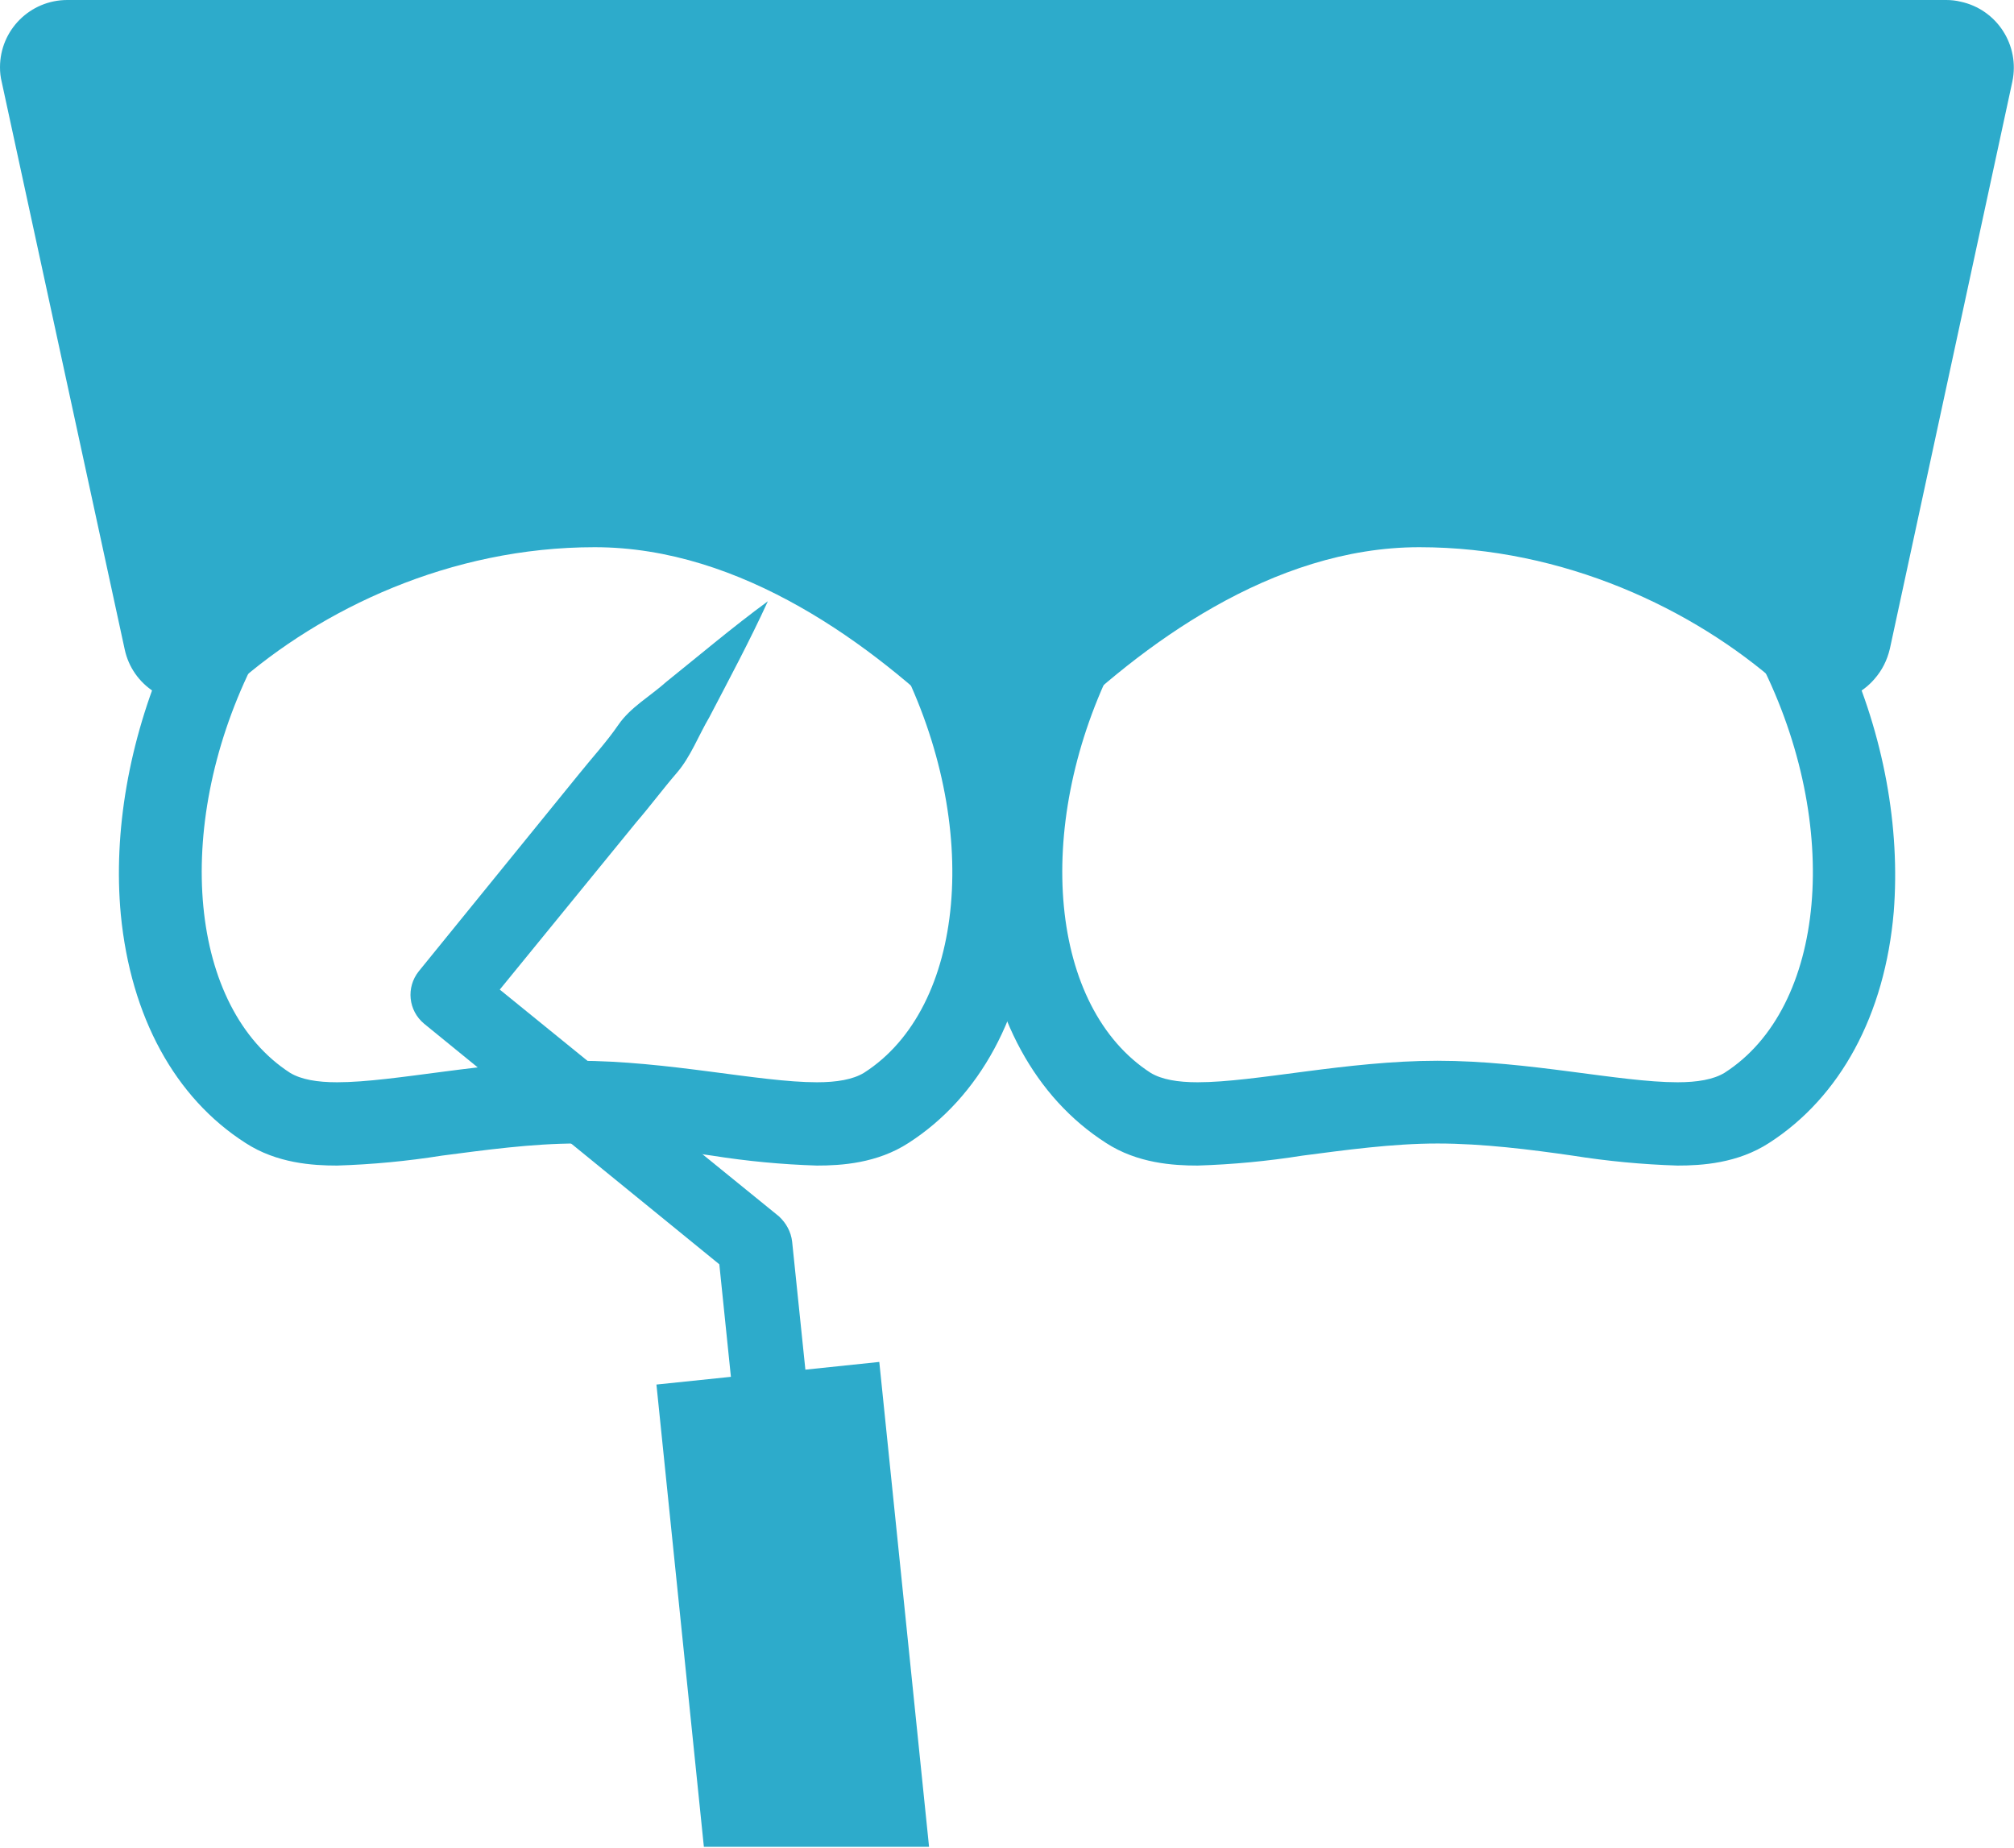 <?xml version="1.0" encoding="utf-8"?>
<!-- Generator: Adobe Illustrator 19.2.1, SVG Export Plug-In . SVG Version: 6.00 Build 0)  -->
<svg version="1.1" id="Layer_1" xmlns="http://www.w3.org/2000/svg" xmlns:xlink="http://www.w3.org/1999/xlink" x="0px" y="0px"
	 viewBox="0 0 365.1 335" style="enable-background:new 0 0 365.1 335;" xml:space="preserve">
<style type="text/css">
	.st0{fill:#2DABCB;}
	.st1{clip-path:url(#SVGID_2_);}
</style>
<title>perio_updated</title>
<path class="st0" d="M59,77.2c14.3,0,35.1,11.7,45.6,11.7s30.8-11.4,45-11.4c8.8,0,15.2,4.4,15.2,18.9c0.1,7.9-0.5,15.9-1.6,23.8
	c14.8,29.4,11.9,62.5-6.6,74.3c-2,1.2-4.9,1.7-8.5,1.7c-10.5,0-27-3.9-43.5-3.9s-33,3.9-43.5,3.9c-3.6,0-6.5-0.5-8.5-1.7
	c-18.3-11.8-21.3-44.2-7.1-73.4c-1.4-8.2-2.1-16.4-2-24.7C43.6,81.7,50,77.2,59,77.2 M59,62.2L59,62.2c-11.4,0-18.3,4.9-22.1,8.9
	c-5.5,6-8.3,14.5-8.3,25.3c0,7.5,0.4,15.1,1.4,22.6c-6.6,15.3-9.5,31.8-8.1,46.8c1.8,18.5,9.8,33.2,22.6,41.4
	c5.7,3.7,12.2,4.1,16.6,4.1c6.4-0.2,12.7-0.8,19-1.8c7.7-1,16.3-2.2,24.5-2.2s16.9,1.1,24.5,2.2c6.3,1,12.6,1.6,19,1.8
	c4.4,0,10.9-0.4,16.6-4.1c12.9-8.3,21-23.2,22.6-41.9c1.2-15.3-1.8-32-8.8-47.4c0.8-7.1,1.2-14.2,1.1-21.3c0-10.7-2.8-19.1-8.3-25.1
	c-3.7-4-10.6-8.9-21.9-8.9c-10.2,0-21.1,3.8-30.7,7.2c-4.7,1.7-11.9,4.2-14.2,4.2s-9.6-2.6-14.4-4.3C80.4,66.1,69.3,62.2,59,62.2
	L59,62.2z"/>
<path class="st0" d="M215,77.2c14.4,0,35.1,11.7,45.6,11.7c10.5,0,30.8-11.4,45-11.4c8.8,0,15.2,4.4,15.2,18.9
	c0.1,7.9-0.5,15.9-1.6,23.8c14.8,29.4,11.9,62.5-6.6,74.3c-2,1.2-4.9,1.7-8.5,1.7c-10.5,0-27-3.9-43.5-3.9s-33,3.9-43.5,3.9
	c-3.6,0-6.5-0.5-8.5-1.7c-18.3-11.8-21.3-44.2-7.1-73.4c-1.4-8.2-2.1-16.4-2-24.7C199.6,81.7,206.1,77.2,215,77.2 M215,62.2
	L215,62.2c-11.4,0-18.3,4.9-22.1,8.9c-5.5,6-8.3,14.5-8.3,25.3c0,7.5,0.4,15.1,1.4,22.6c-6.6,15.3-9.5,31.8-8.1,46.8
	c1.8,18.5,9.8,33.2,22.6,41.4c5.7,3.7,12.2,4.1,16.6,4.1c6.4-0.2,12.7-0.8,19-1.8c7.7-1,16.3-2.2,24.5-2.2c8.2,0,16.9,1.1,24.5,2.2
	c6.3,1,12.6,1.6,19,1.8c4.4,0,10.9-0.4,16.6-4.1c12.9-8.3,21-23.2,22.6-41.9c1.2-15.3-1.8-32-8.8-47.4c0.8-7.1,1.2-14.2,1.1-21.3
	c0-10.7-2.8-19.1-8.3-25.1c-3.7-4-10.6-8.9-21.9-8.9c-10.2,0-21.1,3.8-30.7,7.2c-4.7,1.7-11.9,4.2-14.2,4.2s-9.6-2.6-14.4-4.3
	C236.4,66.1,225.3,62.2,215,62.2L215,62.2z"/>
<path class="st0" d="M107.8,99.2c26.7,0,50.5,17.8,66.2,33.2c4.7,4.7,12.3,4.7,17.1,0c15.7-15.4,39.5-33.2,66.2-33.2
	c26.2,0,49.7,11.2,65.3,25c5.1,4.5,12.8,4,17.2-1.1c1.4-1.6,2.3-3.4,2.8-5.5l22.2-102.8c1.4-6.6-2.8-13.1-9.4-14.5
	c-0.8-0.2-1.7-0.3-2.6-0.3H12.2C5.5,0,0,5.4,0,12.2c0,0.9,0.1,1.8,0.3,2.6l22.3,102.9c1.4,6.6,7.9,10.8,14.5,9.3
	c2-0.4,3.9-1.4,5.5-2.8C58.2,110.4,81.6,99.2,107.8,99.2z"/>
<g>
	<defs>
		<rect id="SVGID_1_" x="51.5" y="54.2" width="237.4" height="280.6"/>
	</defs>
	<clipPath id="SVGID_2_">
		<use xlink:href="#SVGID_1_"  style="overflow:visible;"/>
	</clipPath>
	<g class="st1">
		<path class="st0" d="M143.6,225.1c-0.2-1.8-1.1-3.4-2.4-4.6l-50.6-41.1l24.8-30.4c2.5-2.9,4.8-6,7.3-8.9s3.9-6.7,5.9-10.1
			c3.6-6.9,7.3-13.8,10.6-21c-6.4,4.7-12.3,9.7-18.4,14.6c-2.9,2.6-6.5,4.6-8.7,7.8s-4.8,6-7.2,9l-29,35.7c-2.3,2.9-1.9,7.1,1,9.5
			c0,0,0,0,0,0l0,0l53.5,43.6l2.1,20.4l-13.5,1.4l25.1,244.6l40.4-4.1l-25.1-244.6l-13.4,1.4L143.6,225.1z"/>
	</g>
</g>
</svg>
